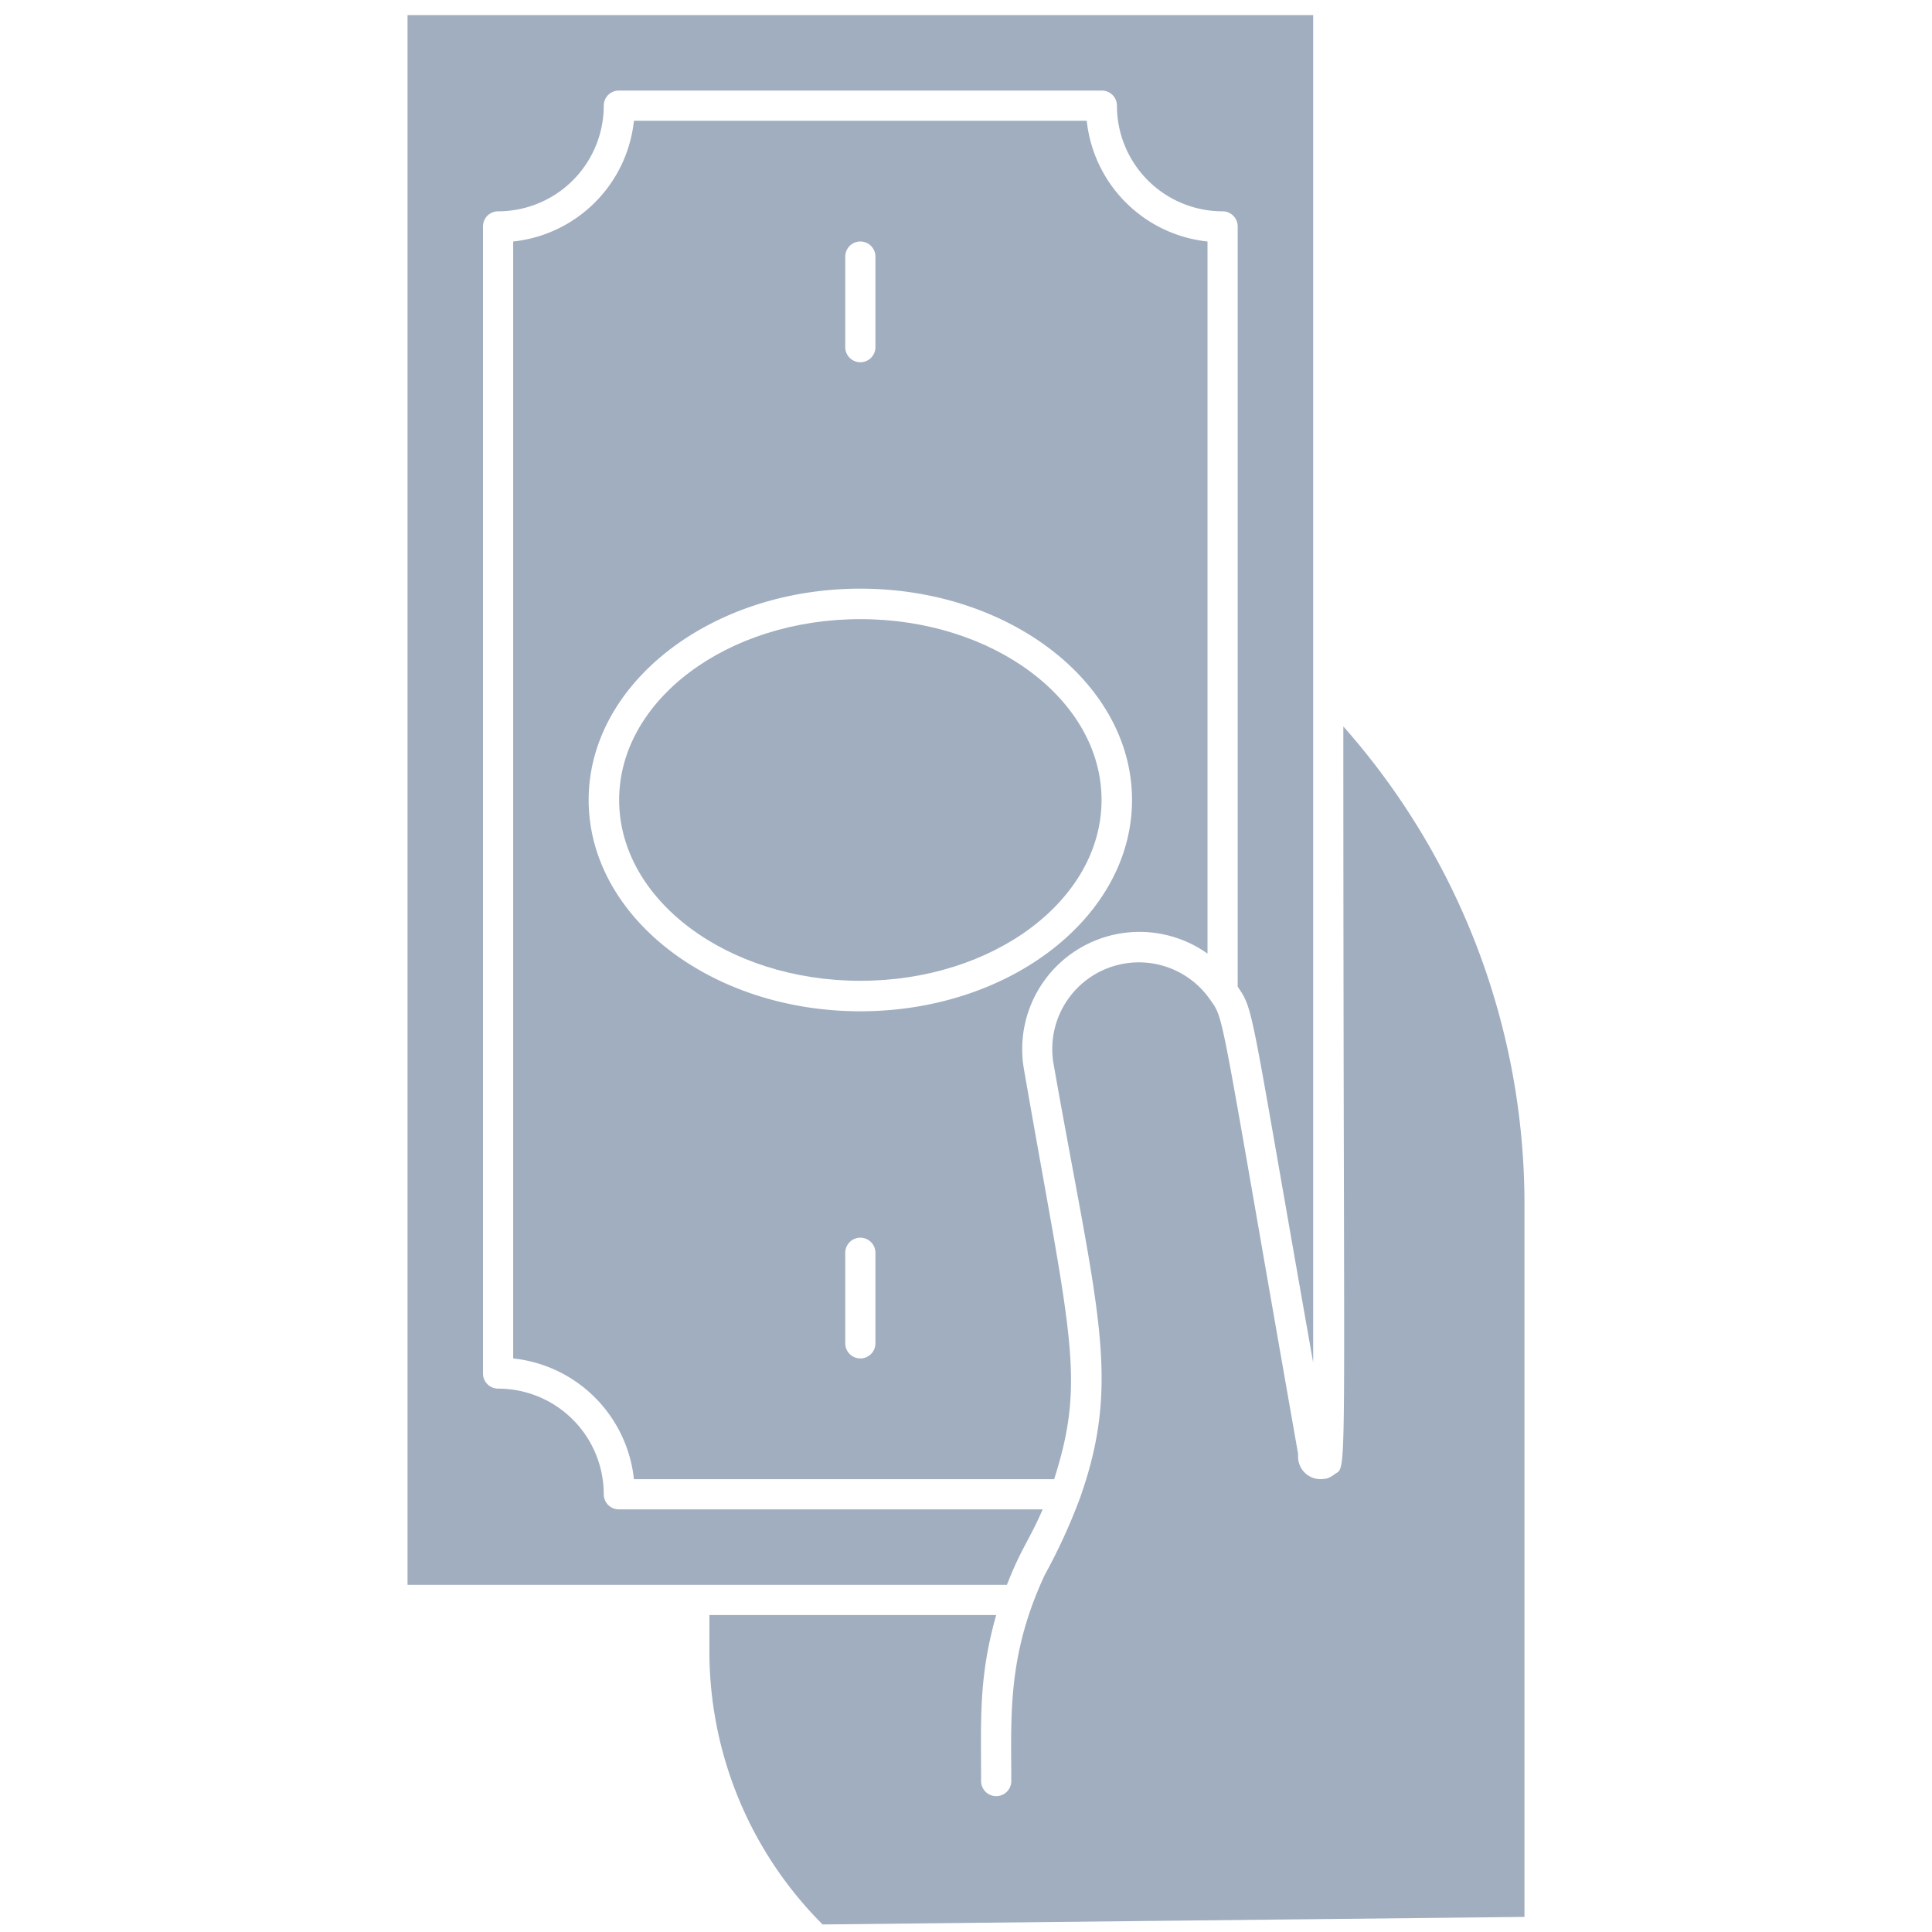 <svg xmlns="http://www.w3.org/2000/svg" viewBox="0 0 128 128"><defs><style>.cls-1{fill:#a0aec0;}</style></defs><title>Payment Processed</title><g id="Payment_Processed" data-name="Payment Processed"><path class="cls-1" d="M89,48.13c0,51.51.32,48.89-.59,49.55,0,0-.36.29-.63.29A1.49,1.49,0,0,1,86,96.5c0-.09,0-.1,0-.19-5.3-30.1-4.84-28.66-5.84-30.1A5.74,5.74,0,0,0,69.8,70.48c2.88,16.33,4.53,20.87,1.77,28.72a38.34,38.34,0,0,1-2.36,5.16C66.72,109.71,67,113.7,67,118a1,1,0,0,1-2,0c0-4.16-.17-6.85,1-11H47v2.39a25.58,25.58,0,0,0,7.5,18.11L101,127V79.79A47.73,47.73,0,0,0,89,48.13Z"/><path class="cls-1" d="M69.08,100H41a1,1,0,0,1-1-1,7,7,0,0,0-7-7,1,1,0,0,1-1-1V15a1,1,0,0,1,1-1,7,7,0,0,0,7-7,1,1,0,0,1,1-1H73a1,1,0,0,1,1,1,7,7,0,0,0,7,7,1,1,0,0,1,1,1V65.36c1.11,1.71.73.78,5,24.91V1H27V105H66.71C67.67,102.54,68.18,102.08,69.08,100Z"/><ellipse class="cls-1" cx="57" cy="53" rx="15.98" ry="11.98"/><path class="cls-1" d="M80,63.18V16A9,9,0,0,1,72,8H42A9,9,0,0,1,34,16V90A9,9,0,0,1,42,98H69.84c2.14-6.71,1.06-9.52-2-27.15A7.77,7.77,0,0,1,80,63.18ZM56,17a1,1,0,0,1,2,0v6a1,1,0,0,1-2,0Zm2,72a1,1,0,0,1-2,0V83a1,1,0,0,1,2,0ZM57,67c-9.94,0-18-6.29-18-14s8.08-14,18-14,18,6.29,18,14S66.93,67,57,67Z"/></g></svg>